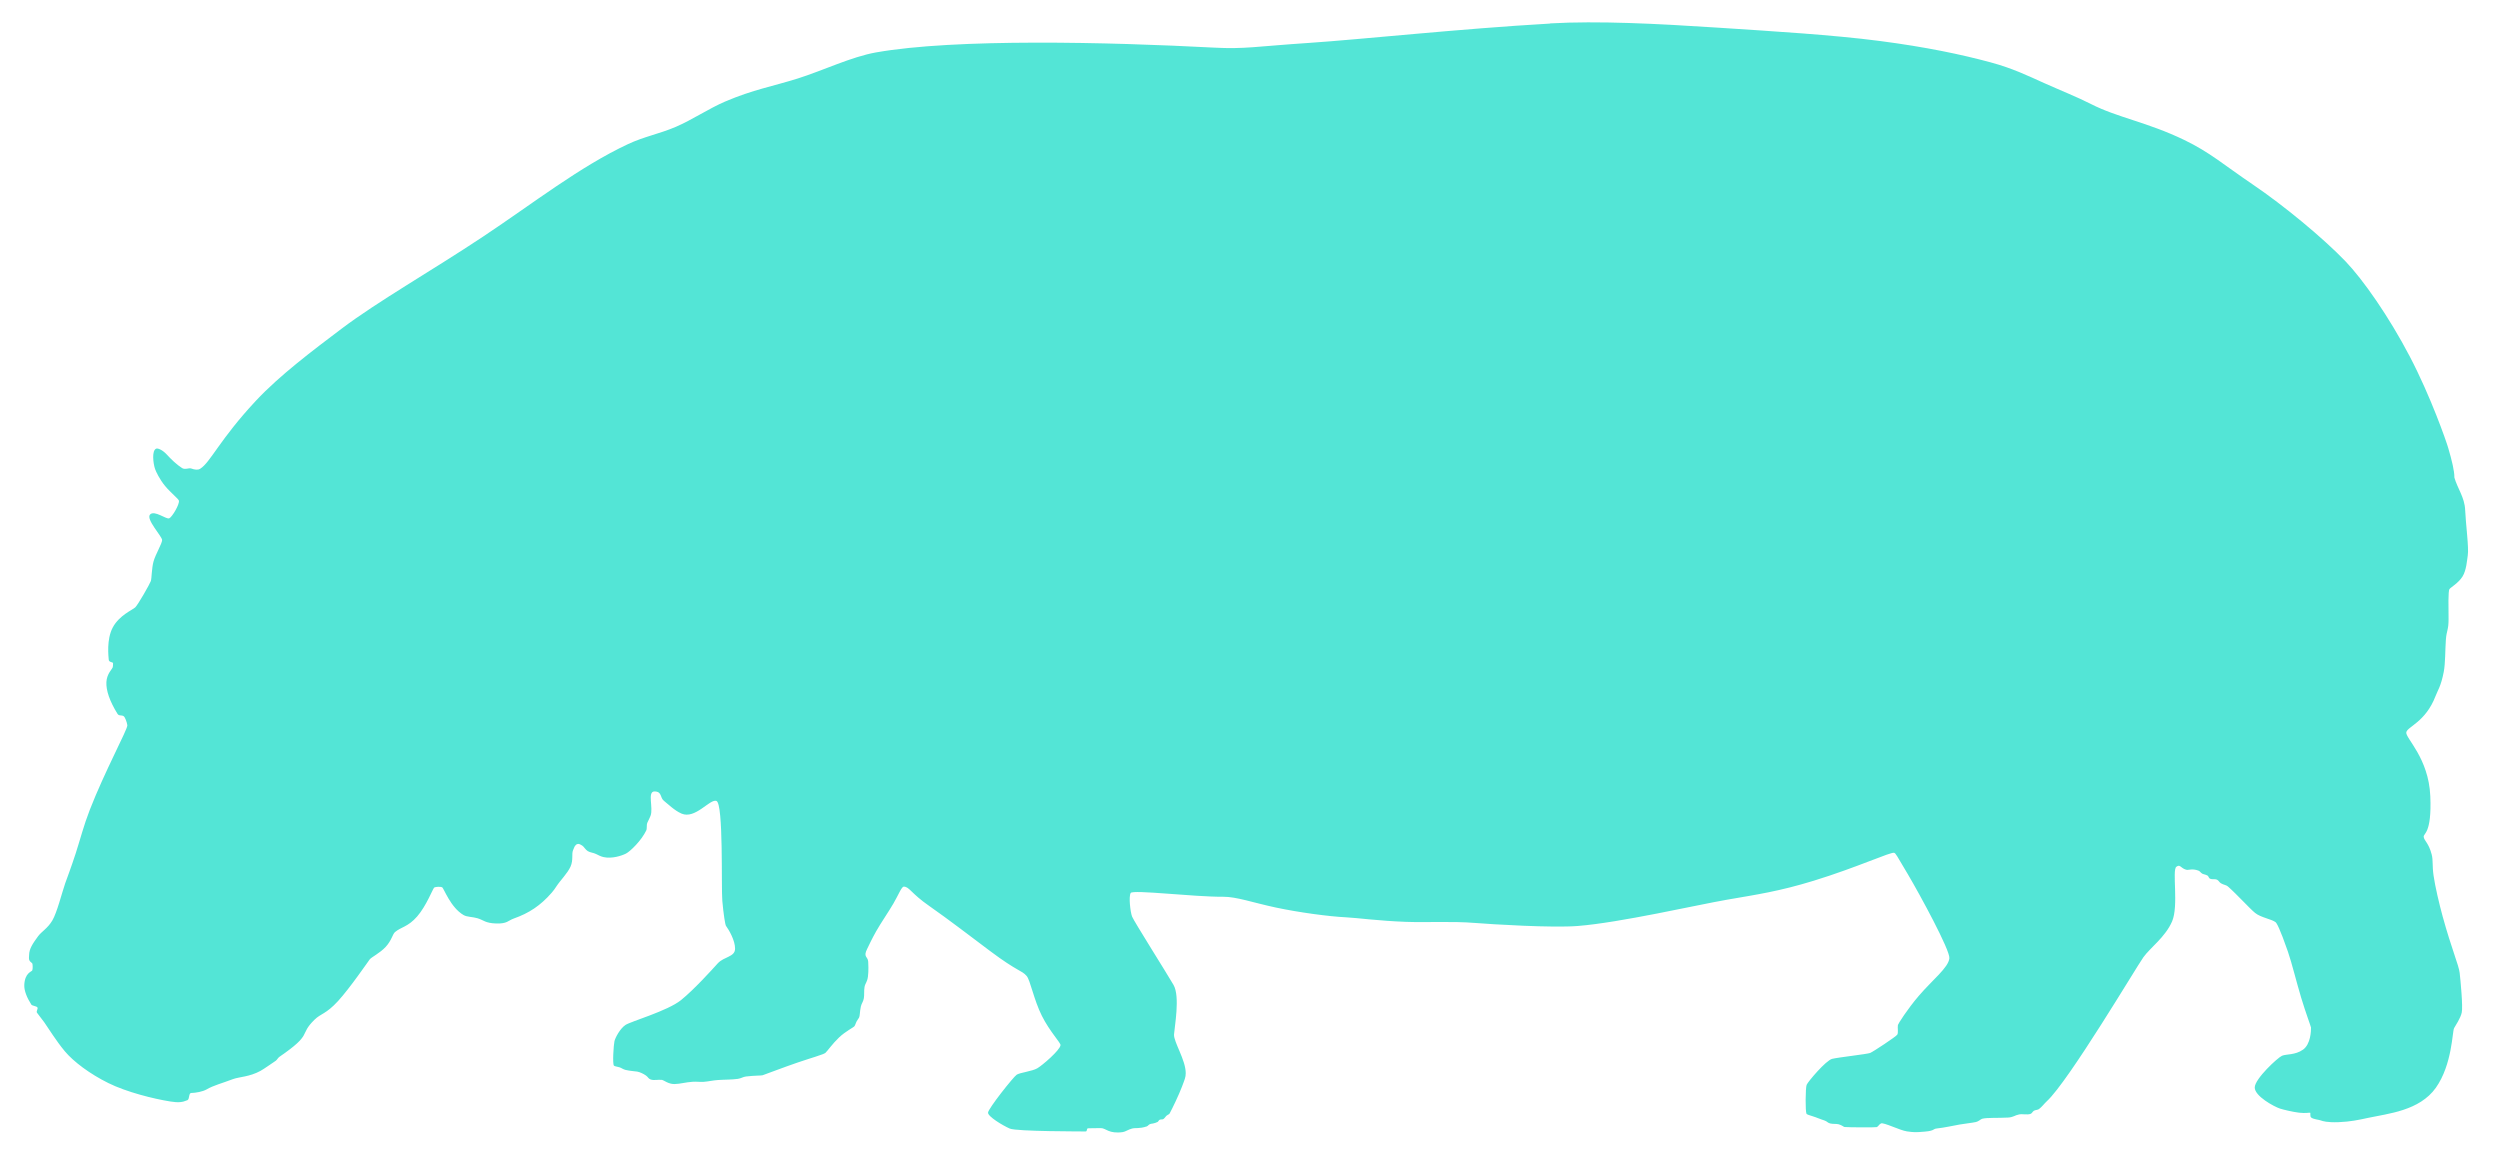 <?xml version="1.0" encoding="UTF-8" standalone="no"?>
<!-- Created with Inkscape (http://www.inkscape.org/) -->

<svg
   xmlns:dc="http://purl.org/dc/elements/1.1/"
   xmlns:cc="http://creativecommons.org/ns#"
   xmlns:rdf="http://www.w3.org/1999/02/22-rdf-syntax-ns#"
   xmlns:svg="http://www.w3.org/2000/svg"
   xmlns="http://www.w3.org/2000/svg"
   xmlns:sodipodi="http://sodipodi.sourceforge.net/DTD/sodipodi-0.dtd"
   xmlns:inkscape="http://www.inkscape.org/namespaces/inkscape"
   width="190mm"
   height="88mm"
   viewBox="0 0 190 88"
   version="1.1"
   id="svg8"
   inkscape:version="0.92.4 (5da689c313, 2019-01-14)"
   sodipodi:docname="hippopotamus.svg">
  <defs
     id="defs2" />
  <sodipodi:namedview
     id="base"
     pagecolor="#ffffff"
     bordercolor="#666666"
     borderopacity="1.0"
     inkscape:pageopacity="0.0"
     inkscape:pageshadow="2"
     inkscape:zoom="0.85"
     inkscape:cx="-53.527573"
     inkscape:cy="148.94306"
     inkscape:document-units="mm"
     inkscape:current-layer="layer2"
     showgrid="false"
     inkscape:window-width="1920"
     inkscape:window-height="1009"
     inkscape:window-x="-8"
     inkscape:window-y="-8"
     inkscape:window-maximized="1" />
  <g
     inkscape:groupmode="layer"
     id="layer2"
     inkscape:label="Layer 2"
     style="display:inline"
     transform="translate(0,-7)">
    <path
       style="display:inline;opacity:0.8;fill:#28decb;fill-opacity:1;stroke:none;stroke-width:0.15;stroke-linecap:butt;stroke-linejoin:miter;stroke-miterlimit:4;stroke-dasharray:none;stroke-opacity:1"
       d="m 117.804,8.791 c -6.86,0.395 -14.308,1.202 -18.347,1.472 -4.039,0.27 -4.846,0.48 -7.2,0.356 -8.001,-0.421 -19.631,-0.707 -25.679,0.365 -1.876,0.333 -4.021,1.373 -5.93,1.976 -1.909,0.603 -3.399,0.845 -5.528,1.754 -1.257,0.537 -2.502,1.389 -3.761,1.928 -1.259,0.539 -2.378,0.726 -3.634,1.313 -3.648,1.706 -7.219,4.506 -10.975,7.004 -3.942,2.622 -8.047,4.95 -10.804,7.034 -2.114,1.598 -4.674,3.511 -6.508,5.477 -2.752,2.95 -3.447,4.678 -4.227,5.158 -0.175,0.108 -0.405,0.076 -0.687,-0.024 -0.166,-0.059 -0.459,0.115 -0.686,-0.03 -0.429,-0.273 -0.841,-0.68 -1.166,-1.033 -0.318,-0.346 -0.672,-0.488 -0.79,-0.447 -0.368,0.128 -0.236,1.146 -0.098,1.547 0.068,0.197 0.34,0.784 0.77,1.303 0.43,0.519 1.017,0.971 1.045,1.11 0.054,0.275 -0.51,1.232 -0.734,1.338 -0.224,0.106 -1.126,-0.646 -1.461,-0.287 -0.335,0.359 0.93,1.677 0.918,1.946 -0.012,0.27 -0.502,1.084 -0.65,1.607 -0.148,0.523 -0.139,1.3 -0.209,1.505 -0.069,0.205 -0.975,1.804 -1.188,2.001 -0.213,0.197 -1.204,0.596 -1.701,1.517 -0.497,0.921 -0.323,2.237 -0.31,2.455 0.012,0.218 0.335,0.173 0.327,0.268 -0.008,0.095 0.011,0.159 -0.024,0.311 -0.03,0.131 -0.445,0.482 -0.48,1.116 -0.035,0.635 0.246,1.46 0.849,2.43 0.124,0.2 0.406,0.023 0.536,0.253 0.141,0.251 0.205,0.56 0.205,0.625 0.004,0.321 -1.727,3.511 -2.854,6.415 -0.473,1.22 -0.714,2.205 -1.065,3.29 -0.351,1.085 -0.732,2.082 -0.803,2.29 -0.269,0.786 -0.624,2.232 -0.982,2.832 -0.358,0.6 -0.817,0.831 -1.087,1.201 -0.393,0.539 -0.664,0.938 -0.673,1.402 -0.003,0.182 -0.035,0.303 0.021,0.42 0.056,0.116 0.206,0.196 0.222,0.236 0.034,0.083 0.043,0.43 -0.006,0.529 -0.05,0.099 -0.565,0.183 -0.604,1.109 -0.018,0.435 0.209,0.978 0.536,1.488 0.062,0.096 0.388,0.108 0.46,0.212 0.072,0.104 -0.11,0.299 -0.031,0.405 0.233,0.314 0.444,0.575 0.551,0.726 0.322,0.456 0.907,1.418 1.57,2.21 0.663,0.792 1.911,1.723 3.306,2.412 1.395,0.689 3.449,1.2 4.703,1.398 0.612,0.097 0.911,0.069 1.301,-0.098 0.186,-0.079 0.073,-0.545 0.301,-0.549 0.334,-0.006 0.863,-0.098 1.172,-0.277 0.533,-0.307 1.114,-0.443 1.969,-0.768 0.493,-0.187 1.264,-0.169 2.111,-0.633 0.295,-0.162 0.839,-0.557 1.159,-0.767 0.089,-0.059 0.18,-0.231 0.271,-0.294 2.618,-1.797 1.443,-1.622 2.682,-2.833 0.485,-0.474 0.871,-0.419 1.78,-1.409 0.909,-0.99 2.323,-3.06 2.415,-3.175 0.139,-0.174 0.768,-0.468 1.215,-0.952 0.447,-0.484 0.517,-0.958 0.701,-1.117 0.451,-0.388 0.992,-0.389 1.691,-1.195 0.699,-0.806 1.191,-2.113 1.287,-2.186 0.096,-0.073 0.498,-0.081 0.601,-0.03 0.137,0.069 0.639,1.541 1.639,2.117 0.268,0.154 0.684,0.128 1.053,0.24 0.485,0.147 0.586,0.373 1.426,0.399 0.84,0.026 0.9,-0.225 1.332,-0.378 1.137,-0.402 2.024,-0.966 2.904,-1.986 0.114,-0.133 0.226,-0.287 0.335,-0.456 0.274,-0.427 0.856,-1.003 1.077,-1.509 0.22,-0.506 0.071,-0.937 0.184,-1.231 0.06,-0.155 0.1,-0.255 0.118,-0.279 0.086,-0.113 0.127,-0.213 0.317,-0.209 0.044,7.94e-4 0.137,0.048 0.26,0.122 0.14,0.084 0.234,0.302 0.43,0.426 0.174,0.11 0.447,0.124 0.628,0.22 0.201,0.107 0.396,0.194 0.561,0.232 0.633,0.146 1.388,-0.098 1.716,-0.267 0.328,-0.169 1.171,-0.985 1.541,-1.761 0.062,-0.13 0.015,-0.441 0.071,-0.561 0.123,-0.264 0.195,-0.4 0.251,-0.543 0.234,-0.593 -0.269,-1.868 0.31,-1.856 0.579,0.012 0.401,0.474 0.708,0.713 0.307,0.239 0.788,0.73 1.337,0.97 1.049,0.458 2.163,-1.148 2.656,-0.96 0.541,0.206 0.355,6.558 0.445,7.589 0.091,1.031 0.22,1.822 0.278,1.902 0.219,0.3 0.698,1.105 0.692,1.741 -0.006,0.636 -0.848,0.594 -1.317,1.112 -0.469,0.518 -1.775,1.967 -2.788,2.789 -1.013,0.822 -3.806,1.618 -4.22,1.889 -0.414,0.271 -0.777,0.967 -0.841,1.232 -0.064,0.265 -0.159,1.716 -0.043,1.858 0.046,0.056 0.143,0.053 0.419,0.129 0.149,0.041 0.267,0.15 0.449,0.196 0.332,0.084 0.734,0.104 0.912,0.134 0.172,0.029 0.457,0.152 0.668,0.305 0.135,0.098 0.176,0.23 0.34,0.29 0.261,0.096 0.554,-0.003 0.86,0.034 0.155,0.019 0.479,0.322 0.96,0.316 0.414,-0.005 0.848,-0.142 1.406,-0.176 0.263,-0.016 0.537,0.027 0.816,0.007 0.345,-0.025 0.687,-0.109 1.042,-0.135 0.539,-0.039 1.087,-0.024 1.549,-0.09 0.236,-0.034 0.399,-0.153 0.606,-0.179 0.66,-0.081 1.172,-0.063 1.271,-0.095 0.218,-0.07 1.547,-0.585 2.647,-0.962 1.101,-0.377 1.988,-0.615 2.131,-0.742 0.147,-0.131 0.528,-0.684 1.028,-1.162 0.5,-0.478 1.109,-0.765 1.182,-0.869 0.059,-0.084 0.086,-0.213 0.154,-0.345 0.069,-0.132 0.172,-0.26 0.184,-0.287 0.089,-0.183 0.045,-0.401 0.147,-0.87 0.046,-0.213 0.183,-0.354 0.226,-0.621 0.043,-0.263 0.002,-0.562 0.051,-0.847 0.051,-0.299 0.198,-0.347 0.259,-0.789 0.061,-0.443 0.028,-1.024 0.02,-1.146 -0.025,-0.398 -0.408,-0.322 -0.071,-0.981 0.105,-0.204 0.324,-0.702 0.683,-1.334 0.359,-0.633 0.904,-1.415 1.298,-2.088 0.394,-0.673 0.623,-1.293 0.794,-1.293 0.423,-0.001 0.528,0.492 1.938,1.471 1.41,0.979 3.443,2.54 4.625,3.425 2.118,1.587 2.384,1.444 2.774,1.892 0.278,0.319 0.549,1.819 1.158,3.031 0.609,1.212 1.437,2.051 1.418,2.228 -0.04,0.383 -1.382,1.537 -1.771,1.761 -0.389,0.224 -1.306,0.323 -1.555,0.481 -0.249,0.157 -2.173,2.585 -2.184,2.887 -0.011,0.302 1.137,0.987 1.656,1.212 0.519,0.225 5.594,0.212 5.752,0.218 0.158,0.006 0.059,-0.226 0.191,-0.24 0.12,-0.013 0.692,-0.007 0.991,-0.013 0.353,-0.006 0.588,0.453 1.654,0.3 0.198,-0.029 0.417,-0.196 0.702,-0.269 0.285,-0.073 0.534,0.029 1.115,-0.161 0.096,-0.032 0.136,-0.13 0.251,-0.176 0.115,-0.046 0.281,-0.024 0.57,-0.16 0.059,-0.028 0.09,-0.137 0.172,-0.175 0.082,-0.038 0.216,-0.004 0.278,-0.051 0.117,-0.089 0.162,-0.195 0.217,-0.239 0.154,-0.121 0.213,-0.112 0.252,-0.183 0.217,-0.395 0.706,-1.423 0.928,-2.009 0.222,-0.586 0.295,-0.739 0.296,-1.056 0.003,-0.995 -0.924,-2.38 -0.889,-2.94 0.036,-0.56 0.472,-2.881 -0.036,-3.763 -0.509,-0.882 -3.026,-4.862 -3.153,-5.199 -0.128,-0.337 -0.27,-1.525 -0.103,-1.792 0.166,-0.267 4.788,0.303 7.028,0.288 1.018,-0.007 2.253,0.446 3.998,0.818 1.745,0.372 4.028,0.681 5.341,0.744 0.816,0.039 2.471,0.27 4.574,0.346 1.581,0.058 3.44,-0.062 5.251,0.084 1.237,0.1 5.842,0.384 7.785,0.229 3.246,-0.259 9.049,-1.6 11.344,-1.997 2.298,-0.397 3.953,-0.634 6.575,-1.438 3.324,-1.02 5.904,-2.225 6.132,-2.124 0.12,0.053 0.146,0.121 1.047,1.647 0.902,1.527 3.201,5.752 3.144,6.364 -0.066,0.709 -1.29,1.649 -2.321,2.854 -0.88,1.028 -1.571,2.128 -1.59,2.217 -0.041,0.193 0.047,0.587 -0.049,0.737 -0.097,0.15 -1.831,1.297 -2.058,1.389 -0.226,0.092 -2.427,0.333 -2.895,0.45 -0.469,0.117 -1.844,1.741 -1.936,1.976 -0.092,0.235 -0.104,2.033 -0.009,2.201 0.023,0.04 0.21,0.111 0.485,0.191 0.27,0.079 0.548,0.212 0.869,0.311 0.212,0.065 0.232,0.175 0.442,0.23 0.192,0.051 0.485,0.018 0.639,0.061 0.266,0.073 0.39,0.202 0.45,0.209 0.248,0.029 2.372,0.04 2.449,0.008 0.149,-0.061 0.136,-0.175 0.326,-0.279 0.19,-0.104 1.449,0.531 1.977,0.604 0.527,0.072 0.622,0.079 1.328,0.02 0.823,-0.069 0.589,-0.205 0.96,-0.245 0.569,-0.061 1.167,-0.2 1.711,-0.296 0.451,-0.079 0.865,-0.114 1.196,-0.182 0.283,-0.058 0.388,-0.221 0.513,-0.255 0.357,-0.1 1.181,-0.049 1.97,-0.093 0.416,-0.023 0.497,-0.171 0.85,-0.24 0.253,-0.049 0.618,0.052 0.865,-0.042 0.122,-0.047 0.134,-0.157 0.245,-0.231 0.111,-0.074 0.279,-0.054 0.39,-0.132 0.2,-0.14 0.408,-0.421 0.599,-0.596 1.651,-1.512 6.825,-10.23 7.344,-10.951 0.519,-0.721 1.666,-1.53 2.176,-2.716 0.511,-1.185 -0.013,-3.901 0.322,-4.149 0.301,-0.223 0.301,0.084 0.734,0.218 0.208,0.064 0.421,-0.113 0.93,0.065 0.141,0.049 0.167,0.152 0.3,0.234 0.083,0.051 0.239,0.061 0.392,0.142 0.142,0.076 0.054,0.205 0.272,0.267 0.15,0.043 0.309,-0.015 0.461,0.051 0.111,0.048 0.192,0.211 0.291,0.27 0.236,0.14 0.4,0.124 0.536,0.243 0.701,0.615 1.633,1.657 2.068,2.013 0.436,0.356 1.237,0.464 1.556,0.703 0.089,0.067 0.326,0.469 0.937,2.23 0.31,0.895 0.642,2.285 1.003,3.485 0.361,1.201 0.755,2.226 0.756,2.3 0.002,0.231 -0.016,1.257 -0.611,1.677 -0.595,0.42 -1.269,0.324 -1.592,0.462 -0.322,0.138 -2.065,1.746 -2.074,2.408 -0.009,0.662 1.471,1.461 1.925,1.609 0.244,0.079 0.976,0.258 1.464,0.312 0.488,0.054 0.749,-0.013 0.818,0.001 0.061,0.013 -0.036,0.275 0.088,0.368 0.179,0.135 0.581,0.16 0.727,0.218 0.119,0.047 0.48,0.167 1.368,0.131 0.888,-0.036 1.5,-0.168 2.26,-0.333 1.459,-0.316 3.877,-0.526 5.12,-2.288 1.243,-1.763 1.242,-4.273 1.38,-4.523 0.137,-0.25 0.484,-0.741 0.583,-1.183 0.099,-0.442 -0.09,-2.43 -0.158,-3.021 -0.068,-0.591 -0.603,-1.779 -1.293,-4.288 -0.259,-0.941 -0.573,-2.283 -0.689,-3.091 -0.116,-0.808 -0.025,-1.155 -0.144,-1.616 -0.227,-0.876 -0.566,-1.041 -0.607,-1.332 -0.041,-0.291 0.626,-0.204 0.501,-3.109 -0.126,-2.905 -1.902,-4.409 -1.825,-4.843 0.077,-0.434 1.467,-0.771 2.226,-2.762 0.165,-0.432 0.407,-0.731 0.62,-1.825 0.128,-0.659 0.108,-1.713 0.162,-2.448 0.054,-0.735 0.209,-0.716 0.205,-1.582 -0.004,-0.866 -0.043,-2.135 0.073,-2.276 0.116,-0.141 0.676,-0.454 0.985,-0.944 0.309,-0.489 0.346,-1.294 0.401,-1.606 0.097,-0.555 -0.161,-2.48 -0.197,-3.443 -0.035,-0.962 -0.587,-1.654 -0.819,-2.476 0.004,-0.503 -0.184,-1.278 -0.473,-2.265 -0.15,-0.513 -1.318,-3.877 -2.91,-6.924 -1.592,-3.047 -3.564,-5.863 -4.9,-7.253 -1.713,-1.783 -4.703,-4.247 -7.003,-5.807 -2.3,-1.56 -3.281,-2.459 -5.241,-3.407 -2.807,-1.357 -5.072,-1.701 -7.082,-2.728 -1.051,-0.537 -2.333,-1.043 -3.576,-1.601 -1.243,-0.558 -2.385,-1.119 -4.07,-1.573 -2.222,-0.599 -4.89,-1.164 -8.432,-1.625 -3.542,-0.461 -8.097,-0.736 -12.279,-1.01 -4.628,-0.303 -9.136,-0.532 -12.766,-0.323 z"
       id="path827-3"
       inkscape:connector-curvature="0"
       sodipodi:nodetypes="czsszszsssssssssszszzzzzzzzzszsssszszsszszsszsszzssssssssszszszzssszssszssssssszssszzsszszzzzzsssssssssssssszszszsssszsszzszsszszzzzzssszszszssszszzzzszssssssszssszzzzssssssszzssssssssssszzssssssssszsszszzzszssszszzzzszszzzsszzzzszcszszsszszssc" />
  </g>
</svg>

